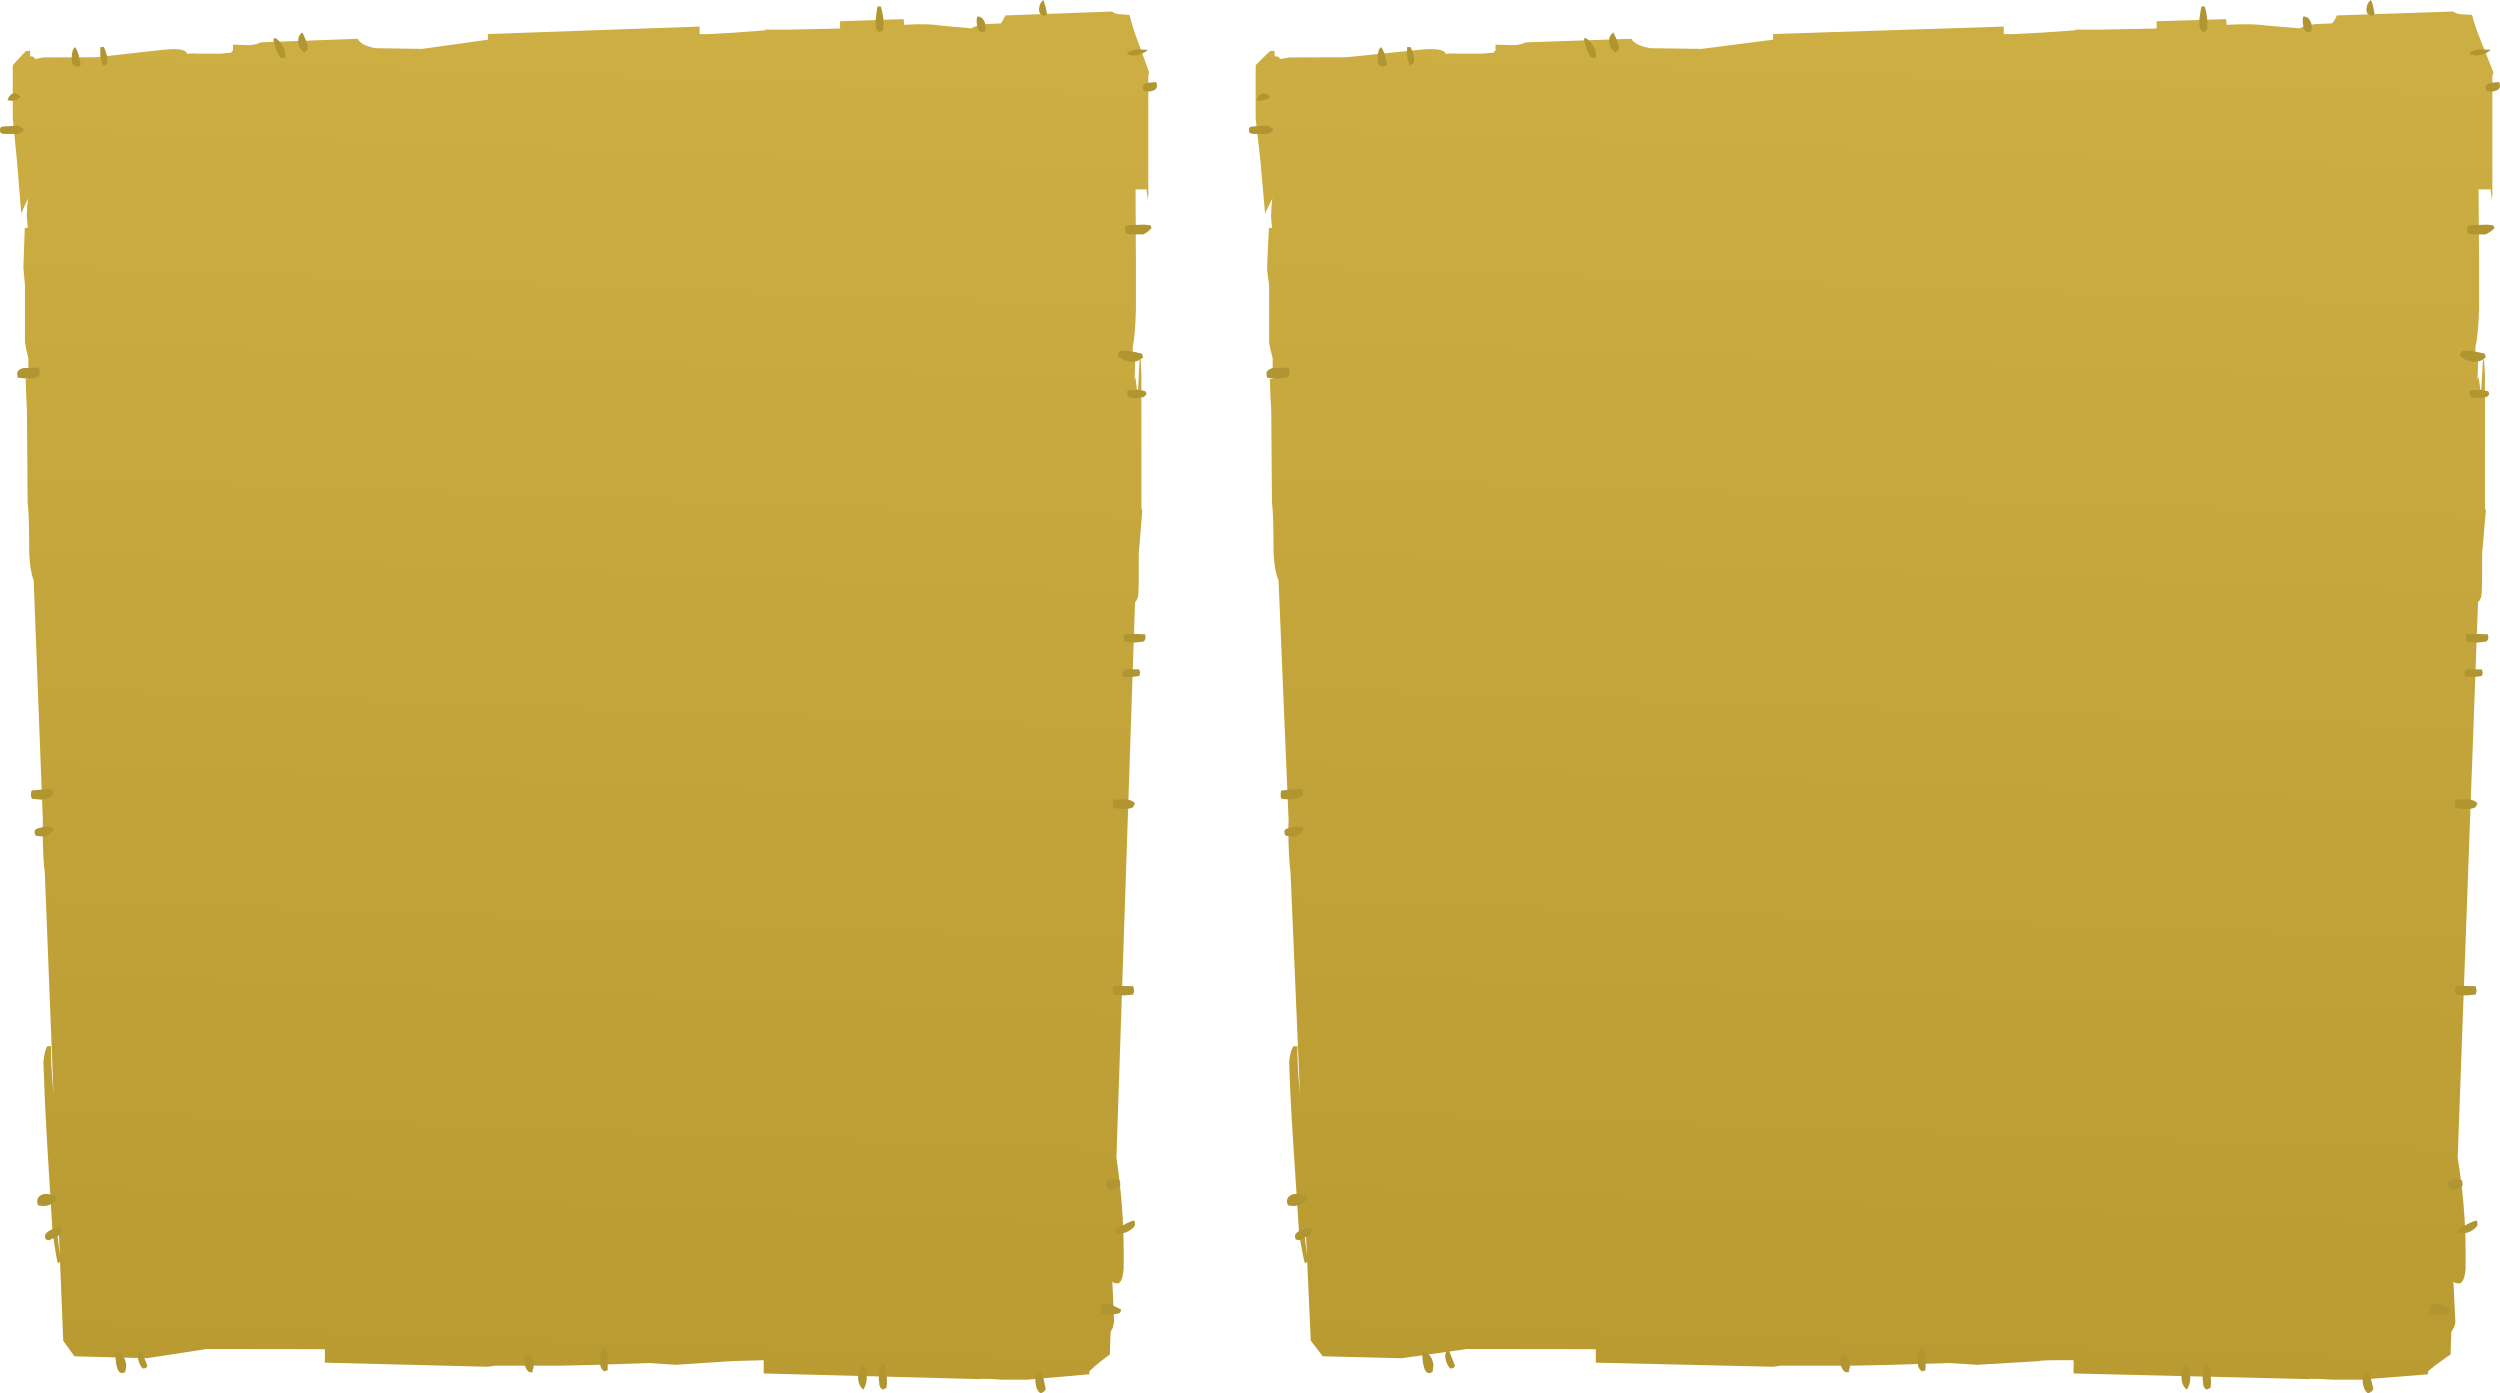 <?xml version="1.0" encoding="UTF-8" standalone="no"?>
<svg xmlns:xlink="http://www.w3.org/1999/xlink" height="393.25px" width="705.6px" xmlns="http://www.w3.org/2000/svg">
  <g transform="matrix(1.0, 0.0, 0.0, 1.0, -47.85, -113.6)">
    <path d="M368.75 124.6 L372.2 134.05 371.95 134.95 371.95 168.55 371.8 169.9 371.45 167.05 368.35 167.05 368.45 187.7 368.45 200.95 Q368.25 208.35 367.55 211.6 L367.55 213.2 368.3 213.25 368.1 220.85 368.3 219.95 368.95 225.25 369.5 215.0 369.8 215.15 370.0 219.1 370.0 256.95 370.25 257.75 369.25 270.0 369.25 277.5 369.15 281.0 Q369.1 282.65 368.2 283.6 L362.95 440.35 Q365.0 454.1 365.0 467.1 L365.0 471.65 Q364.65 475.85 363.15 475.85 L362.15 475.65 361.8 475.25 362.3 486.5 361.95 488.3 361.3 489.5 361.1 495.9 359.85 496.8 Q356.65 499.25 355.3 500.65 L355.3 501.5 355.05 501.5 337.7 503.0 330.7 503.0 327.55 502.8 324.6 502.75 324.6 502.85 263.4 501.25 263.4 497.5 254.6 497.75 238.5 498.8 231.1 498.3 215.25 498.85 205.65 499.05 187.55 499.05 185.5 499.35 139.55 498.2 139.55 494.4 105.8 494.35 105.8 494.4 89.25 496.95 68.85 496.4 65.7 492.0 64.8 469.8 64.2 470.15 Q63.75 468.8 62.7 461.65 L61.1 435.4 Q60.4 423.25 60.1 413.3 60.45 409.95 61.25 408.85 L62.25 408.9 Q62.15 413.0 62.85 421.25 L62.95 422.3 60.5 360.0 Q59.95 355.85 59.9 347.55 L59.95 345.25 57.35 277.35 Q56.35 275.0 56.1 269.75 56.1 258.75 55.65 255.4 L55.45 229.55 55.25 225.15 55.1 220.5 55.85 220.5 55.85 214.7 55.3 212.4 54.9 210.3 54.9 194.15 54.45 189.15 54.85 177.9 55.7 177.95 55.4 174.55 Q55.45 171.9 55.75 169.6 L55.15 170.95 53.85 173.8 52.65 159.15 51.45 147.0 51.45 132.0 54.15 129.05 55.2 128.0 56.35 127.95 56.35 129.45 57.4 129.65 57.65 130.2 57.75 130.25 60.25 129.8 74.95 129.75 92.95 127.75 Q100.3 126.85 100.65 128.8 102.05 128.6 104.3 128.75 L110.15 128.75 113.15 128.45 113.35 128.05 113.6 127.9 113.6 126.2 118.0 126.35 Q119.8 126.35 121.5 125.55 L148.8 124.55 Q149.75 126.45 153.8 127.2 L166.95 127.4 185.55 124.8 185.55 123.2 245.3 121.1 245.3 123.2 247.25 123.25 255.25 122.8 263.9 122.15 263.9 121.95 271.05 121.95 284.95 121.65 284.95 119.6 302.9 119.0 303.05 120.6 Q309.65 120.2 313.2 120.8 L322.0 121.6 Q323.25 120.75 326.05 120.4 L330.35 120.2 330.5 120.0 331.65 117.95 361.75 116.85 Q362.4 117.4 363.5 117.6 L366.65 117.8 Q367.4 120.95 368.75 124.6 M64.75 468.0 L64.45 461.2 63.85 460.25 64.75 468.0" fill="url(#gradient0)" fill-rule="evenodd" stroke="none"/>
    <path d="M368.05 129.25 Q366.6 129.25 365.85 128.7 366.7 127.85 368.6 127.55 L371.85 127.65 Q371.05 128.45 369.7 128.9 L368.05 129.25 M374.25 136.9 L374.4 137.8 Q374.4 139.25 371.95 139.45 L370.9 139.3 370.75 139.15 370.5 139.05 370.4 138.15 Q370.4 137.4 371.65 137.0 L374.05 136.75 374.25 136.9 M325.95 122.15 L325.85 122.45 324.95 122.7 Q324.2 122.7 323.75 121.35 L323.5 119.85 Q323.5 118.85 323.65 118.25 324.9 118.2 325.55 119.4 326.2 120.55 325.95 122.15 M341.3 115.1 Q341.65 114.1 342.35 113.6 L343.0 115.65 343.35 117.55 Q343.1 118.0 342.25 118.05 L341.4 117.45 Q341.1 117.0 341.1 116.05 L341.3 115.1 M372.6 177.2 L372.85 178.0 371.9 178.9 Q371.2 179.5 370.5 179.75 L366.6 179.75 365.7 179.45 Q365.35 179.15 365.35 178.3 365.35 177.5 365.8 177.25 L366.6 177.15 370.75 177.0 372.6 177.2 M369.55 215.15 Q368.65 215.75 366.8 215.75 L364.85 215.1 363.4 214.15 Q363.4 212.8 364.4 212.6 365.7 212.35 370.15 213.4 L370.5 214.45 369.55 215.15 M370.7 225.65 L368.8 225.95 367.15 225.85 366.5 225.7 366.25 225.4 Q366.0 225.1 366.0 224.35 L366.05 223.6 366.1 223.8 368.85 223.6 Q370.25 223.7 371.15 224.05 L371.45 224.85 370.7 225.65 M365.05 292.6 L365.1 292.65 Q367.6 292.4 370.9 292.65 L371.05 292.55 371.15 293.45 Q371.15 294.4 370.5 294.7 L368.05 294.95 365.35 294.75 365.2 294.55 365.0 293.5 365.05 292.6 M369.45 302.85 L369.65 303.35 369.4 304.4 367.3 304.65 365.0 304.6 364.8 304.45 Q364.6 304.25 364.6 303.45 364.6 302.85 365.55 302.45 L369.4 302.55 369.45 302.85 M367.65 341.4 Q366.95 341.95 364.6 341.95 L362.15 341.65 362.05 341.45 361.95 340.45 361.95 339.7 362.15 339.3 365.05 339.15 Q367.3 339.25 368.2 340.35 L367.65 341.4 M363.6 391.85 L367.7 391.95 367.95 393.2 367.7 394.3 365.1 394.55 362.15 394.3 362.05 394.1 361.95 393.1 361.95 392.35 362.15 391.95 363.6 391.85 M296.2 122.7 Q295.3 122.4 295.1 121.45 L295.0 119.6 Q295.0 118.45 295.5 115.45 L296.45 115.4 Q297.2 117.9 297.2 119.85 L297.15 121.95 296.85 122.2 296.2 122.7 M52.75 141.65 Q51.95 142.05 51.05 142.05 L50.1 141.9 50.0 141.7 Q50.5 140.45 51.3 140.05 52.3 139.6 53.45 140.7 L53.65 141.0 52.75 141.65 M78.15 130.3 Q78.15 131.6 77.95 131.55 77.9 131.85 76.95 132.1 L76.45 130.65 Q76.15 129.7 76.15 128.85 L76.2 126.9 77.15 126.85 Q78.15 129.05 78.15 130.3 M70.05 129.15 L70.6 131.55 70.55 132.1 Q70.35 132.4 69.55 132.4 68.45 132.4 68.15 131.2 L68.1 129.8 Q68.1 127.6 69.05 126.9 69.7 127.8 70.05 129.15 M52.9 151.4 L49.0 151.4 48.15 151.2 Q47.85 151.0 47.85 150.15 47.85 149.3 48.85 149.3 L52.9 149.05 Q54.4 149.7 54.65 150.3 L53.9 150.95 52.9 151.4 M134.7 126.5 L134.65 127.7 134.3 127.95 133.7 128.45 132.55 127.2 Q132.0 126.25 132.0 125.35 132.0 124.35 132.25 123.85 132.5 123.25 133.2 122.75 L134.1 124.8 134.7 126.5 M128.35 129.25 L128.4 129.8 127.55 130.0 Q126.7 130.0 125.85 127.65 125.1 125.7 125.1 125.15 L125.15 124.25 125.15 124.3 Q126.3 124.45 127.4 126.25 128.5 127.95 128.35 129.25 M54.3 217.5 L58.85 217.35 59.0 217.65 59.1 218.6 Q59.1 219.75 58.1 220.15 L55.85 220.5 52.9 220.2 52.8 220.0 52.7 219.0 Q52.7 218.0 54.3 217.5 M56.75 338.85 Q56.6 338.65 56.6 337.85 L56.65 337.1 56.85 336.7 62.25 336.2 62.5 336.35 Q62.75 336.45 62.75 337.25 62.75 338.25 61.75 338.8 L59.55 339.3 56.85 339.05 56.75 338.85 M59.75 347.1 Q61.7 346.7 62.7 347.1 L62.95 347.85 Q61.3 349.75 60.25 349.75 L58.05 349.5 57.85 349.3 Q57.6 349.0 57.6 348.25 57.6 347.45 59.75 347.1 M219.35 500.35 L218.35 500.65 Q217.5 500.0 217.3 499.1 L217.2 497.25 Q217.2 494.55 218.35 493.8 219.25 495.0 219.4 497.3 L219.35 500.35 M196.85 495.7 Q198.55 497.25 198.55 498.35 L198.4 499.7 198.1 500.65 Q198.8 500.9 197.55 500.9 196.75 500.9 196.1 499.35 195.6 498.1 195.6 497.55 195.6 496.7 195.95 496.25 196.2 495.9 196.85 495.7 M295.9 501.65 Q296.05 499.3 297.3 498.55 298.2 500.75 298.2 503.8 L298.05 505.3 297.05 505.8 Q296.0 505.35 296.0 503.9 295.8 502.85 295.9 501.65 M292.5 502.4 Q292.5 504.15 291.55 505.8 290.05 504.7 290.05 502.25 290.05 499.95 291.3 498.8 291.85 499.65 292.2 500.95 L292.5 502.4 M61.75 453.7 L60.5 454.0 59.1 453.9 58.6 453.75 58.5 453.5 Q58.35 453.3 58.35 452.55 58.35 451.45 59.55 450.85 61.05 450.1 63.7 451.35 L63.95 452.1 Q62.95 453.15 61.75 453.7 M64.5 462.25 L61.75 463.65 60.85 463.45 Q60.55 463.2 60.55 462.4 60.55 461.6 62.25 460.7 63.9 459.95 64.95 460.0 L65.1 459.9 65.2 460.75 Q65.2 461.7 64.5 462.25 M80.4 495.15 Q82.85 495.15 83.5 498.85 L83.25 500.65 83.15 500.9 82.3 501.15 Q81.1 501.15 80.65 498.6 80.4 497.1 80.4 495.15 M86.75 496.3 Q86.75 495.5 87.15 495.05 L87.7 494.65 89.45 499.05 Q89.35 499.8 88.2 499.85 87.65 499.5 87.2 498.35 86.75 497.2 86.75 496.3 M359.95 448.05 Q359.95 447.15 360.65 446.7 361.7 446.05 363.8 446.7 L363.95 447.0 364.05 447.95 Q364.05 448.4 363.5 448.8 L361.2 449.75 Q359.95 448.4 359.95 448.05 M362.7 461.6 L362.4 461.25 Q362.95 460.5 365.05 459.3 367.1 458.15 367.95 458.1 L368.1 458.25 368.2 459.2 Q368.2 459.85 366.95 460.7 365.55 461.75 363.65 461.75 L362.7 461.6 M361.2 484.7 L358.65 484.45 Q358.5 484.55 358.5 483.25 358.5 480.0 364.25 483.2 364.25 483.95 363.7 484.3 L361.2 484.7 M341.35 500.6 Q342.0 501.25 342.45 503.05 L343.0 505.6 Q342.75 506.4 341.6 506.85 340.8 506.5 340.35 505.1 340.05 504.05 340.05 502.8 340.05 501.35 341.35 500.6" fill="#b19530" fill-rule="evenodd" stroke="none"/>
    <path d="M706.2 120.0 Q706.95 119.15 707.4 117.95 L740.2 116.85 Q740.95 117.4 742.1 117.6 L745.55 117.8 Q746.35 120.95 747.85 124.6 L751.6 134.05 751.3 134.95 751.3 168.55 751.15 169.9 750.8 167.05 747.4 167.05 747.55 187.7 747.55 200.95 Q747.3 208.35 746.5 211.6 L746.5 213.2 747.35 213.25 747.1 220.85 747.35 219.95 Q747.8 222.0 748.05 225.25 L748.65 215.0 748.95 215.15 749.2 219.1 749.2 256.95 749.45 257.75 748.4 270.0 748.4 277.5 748.3 281.0 Q748.2 282.65 747.25 283.6 L741.5 440.35 Q743.75 454.1 743.75 467.1 L743.75 471.65 Q743.4 475.85 741.75 475.85 L740.65 475.65 740.3 475.25 740.85 486.5 Q740.85 487.35 740.45 488.3 L739.7 489.5 739.5 495.9 738.15 496.8 Q734.65 499.25 733.15 500.65 L733.15 501.5 732.9 501.5 714.0 503.0 706.4 503.0 702.95 502.8 699.75 502.75 699.75 502.85 633.1 501.25 633.1 497.5 Q623.5 497.45 623.5 497.75 L605.95 498.8 597.95 498.3 580.65 498.85 570.2 499.05 550.5 499.05 548.25 499.35 498.25 498.2 498.25 494.4 461.5 494.35 461.5 494.4 443.45 496.95 421.2 496.4 417.8 492.0 416.8 469.8 416.15 470.15 Q415.65 468.8 414.5 461.65 L412.8 435.4 Q412.0 423.25 411.7 413.3 412.05 409.95 412.95 408.85 L414.05 408.9 Q413.9 413.0 414.65 421.25 L414.75 422.3 412.1 360.0 Q411.55 355.85 411.45 347.55 L411.55 345.25 408.7 277.35 Q407.6 275.0 407.3 269.75 407.3 258.75 406.85 255.4 L406.65 229.55 406.4 225.15 406.25 220.5 407.05 220.5 407.05 214.7 406.45 212.4 406.05 210.3 406.05 194.15 Q405.5 190.55 405.5 189.15 405.5 186.85 406.0 177.9 L406.9 177.95 Q406.6 175.65 406.6 174.55 406.65 171.9 406.95 169.6 L406.3 170.95 404.9 173.8 403.6 159.15 402.25 147.0 402.25 132.0 405.2 129.05 406.35 128.0 407.6 127.95 407.6 129.45 408.75 129.65 409.05 130.2 409.15 130.25 411.85 129.8 427.85 129.75 447.5 127.75 Q455.45 126.85 455.85 128.8 457.4 128.6 459.85 128.75 L466.2 128.75 469.45 128.45 469.65 128.05 469.95 127.9 469.95 126.2 474.75 126.35 Q476.7 126.35 478.55 125.55 L508.3 124.55 Q509.3 126.45 513.7 127.2 L528.1 127.4 548.3 124.8 548.3 123.2 613.4 121.1 613.4 123.2 615.5 123.25 624.2 122.8 633.65 122.15 633.65 121.95 641.45 121.95 656.55 121.65 656.55 119.6 676.15 119.0 676.3 120.6 Q683.5 120.2 687.35 120.8 L696.95 121.6 Q698.25 120.75 701.35 120.4 L706.05 120.2 706.2 120.0 M416.75 468.0 L416.4 461.2 415.8 460.25 416.75 468.0" fill="url(#gradient1)" fill-rule="evenodd" stroke="none"/>
    <path d="M717.0 113.6 Q717.45 114.4 717.7 115.65 L718.05 117.55 Q717.8 118.0 716.9 118.05 L716.05 117.45 Q715.75 117.0 715.75 116.05 L715.95 115.1 Q716.3 114.1 717.0 113.6 M698.0 121.35 L697.75 119.85 Q697.75 118.85 697.9 118.25 699.2 118.2 699.85 119.4 700.5 120.55 700.25 122.15 L700.15 122.45 699.25 122.7 Q698.45 122.7 698.0 121.35 M670.8 121.95 L670.5 122.2 669.85 122.7 Q668.95 122.4 668.75 121.45 668.6 121.1 668.6 119.6 668.6 118.45 669.15 115.45 L670.1 115.4 Q670.85 117.9 670.85 119.85 L670.8 121.95 M744.7 128.7 Q745.6 127.85 747.55 127.55 L750.85 127.65 Q750.05 128.45 748.65 128.9 L746.95 129.25 Q745.5 129.25 744.7 128.7 M753.3 136.9 L753.45 137.8 Q753.45 139.25 750.95 139.45 L749.9 139.3 749.75 139.15 749.45 139.05 749.35 138.15 Q749.35 137.4 750.65 137.0 L753.1 136.75 753.3 136.9 M744.55 179.45 Q744.2 179.15 744.2 178.3 744.2 177.5 744.65 177.25 L745.5 177.15 749.75 177.0 751.6 177.2 751.9 178.0 750.9 178.9 749.45 179.75 745.5 179.75 744.55 179.45 M743.7 215.1 L742.2 214.15 Q742.2 212.8 743.25 212.6 744.55 212.35 749.1 213.4 L749.45 214.45 748.5 215.15 Q747.6 215.75 745.7 215.75 L743.7 215.1 M745.15 225.4 Q744.9 225.1 744.9 224.35 L744.95 223.6 745.0 223.8 747.8 223.6 750.15 224.05 750.45 224.85 749.7 225.65 747.75 225.95 746.05 225.85 745.4 225.7 745.15 225.4 M744.2 294.75 L744.05 294.55 743.85 293.5 743.9 292.6 743.95 292.65 Q746.5 292.4 749.9 292.65 L750.05 292.55 750.15 293.45 Q750.15 294.4 749.45 294.7 L746.95 294.95 744.2 294.75 M748.4 302.85 L748.6 303.35 748.35 304.4 746.2 304.65 743.85 304.6 743.65 304.45 Q743.45 304.25 743.45 303.45 743.45 302.85 744.4 302.45 L748.35 302.55 748.4 302.85 M740.95 339.3 L743.9 339.15 Q746.2 339.25 747.1 340.35 L746.55 341.4 Q745.85 341.95 743.45 341.95 L740.95 341.65 740.85 341.45 740.75 340.45 740.75 339.7 740.95 339.3 M742.4 391.85 L746.6 391.95 746.85 393.2 746.6 394.3 743.95 394.55 740.95 394.3 740.85 394.1 740.75 393.1 740.75 392.35 740.95 391.95 742.4 391.85 M739.95 449.75 Q738.7 448.4 738.7 448.05 738.7 447.15 739.4 446.7 740.5 446.05 742.65 446.7 L742.8 447.0 742.9 447.95 Q742.9 448.4 742.3 448.8 L739.95 449.75 M747.1 459.2 Q747.1 459.85 745.85 460.7 744.4 461.75 742.45 461.75 L741.5 461.6 741.2 461.25 Q741.75 460.5 743.9 459.3 746.0 458.15 746.85 458.1 L747.0 458.25 747.1 459.2 M733.7 484.45 Q733.55 484.55 733.55 483.25 733.55 480.0 739.4 483.2 739.4 483.95 738.85 484.3 L736.3 484.7 733.7 484.45 M716.25 506.85 Q715.45 506.5 715.0 505.1 714.65 504.05 714.65 502.8 714.65 501.35 716.0 500.6 716.65 501.25 717.1 503.05 L717.7 505.6 Q717.45 506.4 716.25 506.85 M670.95 498.55 Q671.9 500.75 671.9 503.8 L671.75 505.3 670.7 505.8 Q669.65 505.35 669.65 503.9 669.45 502.85 669.55 501.65 669.7 499.3 670.95 498.55 M665.1 505.8 Q663.55 504.7 663.55 502.25 663.55 499.95 664.85 498.8 665.4 499.65 665.75 500.95 L666.05 502.4 Q666.05 504.15 665.1 505.8 M502.25 123.85 Q502.55 123.25 503.25 122.75 L504.15 124.8 504.75 126.5 504.7 127.7 504.35 127.95 503.75 128.45 502.6 127.2 Q502.0 126.25 502.0 125.35 502.0 124.35 502.25 123.85 M498.3 129.25 L498.35 129.8 497.45 130.0 Q496.6 130.0 495.75 127.65 L494.95 125.15 495.0 124.25 495.0 124.3 Q496.2 124.45 497.3 126.25 498.45 127.95 498.3 129.25 M402.65 141.9 L402.55 141.7 Q403.05 140.45 403.9 140.05 404.9 139.6 406.1 140.7 L406.3 141.0 405.35 141.65 403.65 142.05 402.65 141.9 M400.35 150.15 Q400.35 149.3 401.4 149.3 L405.5 149.05 Q407.05 149.7 407.3 150.3 L406.55 150.95 405.5 151.4 401.55 151.4 400.65 151.2 Q400.35 151.0 400.35 150.15 M446.95 130.3 Q446.95 131.6 446.75 131.55 L445.75 132.1 445.25 130.65 Q444.95 129.7 444.95 128.85 L445.0 126.9 445.95 126.85 Q446.95 129.05 446.95 130.3 M437.65 126.9 Q438.35 127.8 438.7 129.15 L439.25 131.55 439.2 132.1 438.2 132.4 Q437.05 132.4 436.75 131.2 L436.7 129.8 Q436.7 127.6 437.65 126.9 M405.3 219.0 Q405.3 218.0 406.95 217.5 L411.6 217.35 411.75 217.65 411.85 218.6 Q411.85 219.75 410.85 220.15 L408.55 220.5 405.5 220.2 405.4 220.0 405.3 219.0 M409.55 336.7 L415.1 336.2 415.35 336.35 Q415.6 336.45 415.6 337.25 415.6 338.25 414.55 338.8 L412.3 339.3 409.55 339.05 409.45 338.85 Q409.3 338.65 409.3 337.85 L409.35 337.1 409.55 336.7 M413.05 349.75 L410.8 349.5 410.6 349.3 Q410.35 349.0 410.35 348.25 410.35 347.45 412.55 347.1 414.5 346.7 415.55 347.1 L415.8 347.85 Q414.1 349.75 413.05 349.75 M589.1 497.25 Q589.1 494.55 590.3 493.8 591.2 495.0 591.35 497.3 L591.3 500.35 590.3 500.65 Q589.4 500.0 589.2 499.1 L589.1 497.25 M568.3 495.7 Q570.05 497.25 570.05 498.35 L569.9 499.7 569.6 500.65 Q570.3 500.9 569.0 500.9 568.2 500.9 567.55 499.35 567.0 498.1 567.0 497.55 567.0 496.7 567.4 496.25 567.65 495.9 568.3 495.7 M416.8 452.1 Q415.8 453.15 414.55 453.7 L413.3 454.0 411.85 453.9 411.35 453.75 411.25 453.5 Q411.1 453.3 411.1 452.55 411.1 451.45 412.3 450.85 413.85 450.1 416.55 451.35 L416.8 452.1 M413.35 462.4 Q413.35 461.6 415.1 460.7 416.75 459.95 417.85 460.0 L418.0 459.9 418.1 460.75 Q418.1 461.7 417.4 462.25 L414.55 463.65 413.65 463.45 Q413.35 463.2 413.35 462.4 M455.75 496.3 Q455.75 495.5 456.15 495.05 L456.75 494.65 458.5 499.05 Q458.4 499.8 457.25 499.85 456.7 499.5 456.2 498.35 455.75 497.2 455.75 496.3 M451.2 501.15 Q450.0 501.15 449.55 498.6 449.25 497.1 449.25 495.15 451.8 495.15 452.45 498.85 L452.2 500.65 452.1 500.9 451.2 501.15" fill="#b19530" fill-rule="evenodd" stroke="none"/>
  </g>
  <defs>
    <linearGradient gradientTransform="matrix(0.008, -0.23, 0.221, 0.008, 212.8, 314.1)" gradientUnits="userSpaceOnUse" id="gradient0" spreadMethod="pad" x1="-819.2" x2="819.2">
      <stop offset="0.0" stop-color="#ba9b32"/>
      <stop offset="1.0" stop-color="#cdae43"/>
    </linearGradient>
    <linearGradient gradientTransform="matrix(0.008, -0.23, 0.241, 0.008, 578.0, 314.1)" gradientUnits="userSpaceOnUse" id="gradient1" spreadMethod="pad" x1="-819.2" x2="819.2">
      <stop offset="0.0" stop-color="#ba9b32"/>
      <stop offset="1.0" stop-color="#cdae43"/>
    </linearGradient>
  </defs>
</svg>

